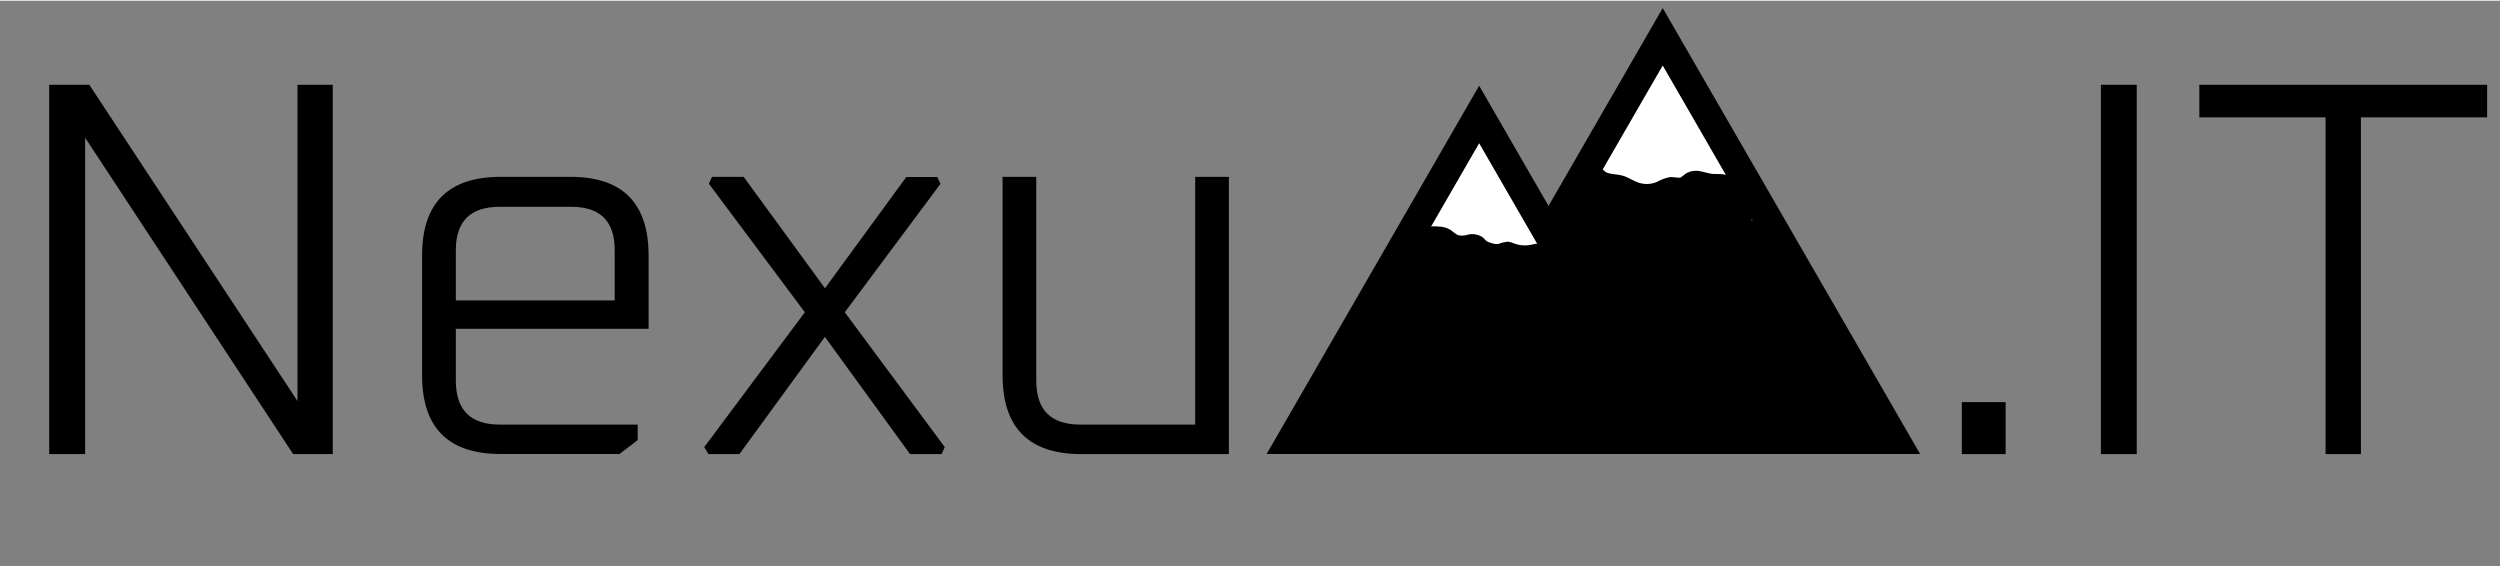 <?xml version="1.0" encoding="UTF-8"?>
<svg xmlns="http://www.w3.org/2000/svg" xmlns:xlink="http://www.w3.org/1999/xlink" width="1200px" height="272px" viewBox="0 0 1203 272" version="1.1">
<rect x="0" y="0" width="1203" height="272" fill="#808080" stroke="none"/>
<g id="surface1">
<path style=" stroke:none;fill-rule:nonzero;fill:rgb(0%,0%,0%);fill-opacity:1;" d="M 23.684 218.168 L 23.684 40.457 L 42.977 40.457 L 143.152 192.648 L 143.152 40.457 L 160.133 40.457 L 160.133 218.168 L 141.066 218.168 L 40.965 65.941 L 40.965 218.168 Z M 23.684 218.168 "/>
<path style=" stroke:none;fill-rule:nonzero;fill:rgb(0%,0%,0%);fill-opacity:1;" d="M 203.105 180.277 L 203.105 122.605 C 203.105 97.348 215.73 84.73 240.98 84.754 L 274.496 84.754 C 299.547 84.754 312.082 97.371 312.109 122.605 L 312.109 157.887 L 219.344 157.887 L 219.344 182.848 C 219.344 196.93 226.383 203.973 240.457 203.973 L 306.855 203.973 L 306.855 211.426 L 298.105 218.129 L 240.98 218.129 C 215.73 218.156 203.105 205.539 203.105 180.277 Z M 219.344 144.215 L 295.797 144.215 L 295.797 120.035 C 295.797 106.102 288.832 99.172 274.941 99.172 L 240.457 99.172 C 226.383 99.172 219.344 106.102 219.344 120.035 Z M 219.344 144.215 "/>
<path style=" stroke:none;fill-rule:nonzero;fill:rgb(0%,0%,0%);fill-opacity:1;" d="M 338.883 214.812 L 387.297 149.914 L 341.117 88.07 L 342.645 84.754 L 357.84 84.754 L 396.977 138.367 L 436.117 84.828 L 451.012 84.828 L 452.539 88.145 L 406.512 149.914 L 454.625 214.812 L 453.098 218.168 L 437.906 218.168 L 396.941 161.762 L 355.789 218.168 L 340.895 218.168 Z M 338.883 214.812 "/>
<path style=" stroke:none;fill-rule:nonzero;fill:rgb(0%,0%,0%);fill-opacity:1;" d="M 482.445 180.277 L 482.445 84.754 L 498.645 84.754 L 498.645 182.848 C 498.645 196.93 505.68 203.973 519.758 203.973 L 575.133 203.973 L 575.133 84.754 L 591.332 84.754 L 591.332 218.168 L 520.281 218.168 C 495.082 218.168 482.469 205.539 482.445 180.277 Z M 482.445 180.277 "/>
<path style=" stroke:none;fill-rule:nonzero;fill:rgb(0%,0%,0%);fill-opacity:1;" d="M 944.035 218.168 L 944.035 193.168 L 965.109 193.168 L 965.109 218.168 Z M 944.035 218.168 "/>
<path style=" stroke:none;fill-rule:nonzero;fill:rgb(0%,0%,0%);fill-opacity:1;" d="M 1010.953 218.168 L 1010.953 40.457 L 1028.195 40.457 L 1028.195 218.168 Z M 1010.953 218.168 "/>
<path style=" stroke:none;fill-rule:nonzero;fill:rgb(0%,0%,0%);fill-opacity:1;" d="M 1058.324 56.141 L 1058.324 40.457 L 1196.816 40.457 L 1196.816 56.141 L 1136.078 56.141 L 1136.078 218.168 L 1119.062 218.168 L 1119.062 56.141 Z M 1058.324 56.141 "/>
<path style=" stroke:none;fill-rule:nonzero;fill:rgb(0%,0%,0%);fill-opacity:1;" d="M 800.102 3.539 L 923.961 218.129 L 676.242 218.129 Z M 800.102 3.539 "/>
<path style=" stroke:none;fill-rule:nonzero;fill:rgb(0%,0%,0%);fill-opacity:1;" d="M 711.766 40.906 L 814.066 218.129 L 609.508 218.129 Z M 711.766 40.906 "/>
<path style=" stroke:none;fill-rule:nonzero;fill:rgb(100%,100%,100%);fill-opacity:1;" d="M 800.102 31.18 L 843.262 105.992 L 756.902 105.992 Z M 800.102 31.18 "/>
<path style=" stroke:none;fill-rule:nonzero;fill:rgb(100%,100%,100%);fill-opacity:1;" d="M 711.766 68.586 L 744.016 124.434 L 679.555 124.434 Z M 711.766 68.586 "/>
<path style="fill-rule:nonzero;fill:rgb(0%,0%,0%);fill-opacity:1;stroke-width:1;stroke-linecap:butt;stroke-linejoin:miter;stroke:rgb(0%,0%,0%);stroke-opacity:1;stroke-miterlimit:10;" d="M 187.15 29.87 C 187.462 30.138 187.797 30.378 188.15 30.59 C 188.65 30.735 189.181 30.735 189.68 30.59 C 190.18 30.436 190.72 30.49 191.18 30.74 C 191.41 30.9 191.57 31.14 191.79 31.31 C 192.004 31.451 192.241 31.551 192.49 31.61 C 192.891 31.766 193.323 31.822 193.75 31.77 C 194.094 31.622 194.458 31.524 194.83 31.48 C 195.024 31.509 195.213 31.566 195.39 31.65 C 196.289 32.002 197.277 32.058 198.21 31.81 C 198.391 31.754 198.58 31.726 198.77 31.73 C 199.063 31.784 199.308 31.983 199.42 32.26 C 199.535 32.537 199.605 32.831 199.63 33.13 C 199.687 33.26 199.684 33.41 199.62 33.537 C 199.556 33.665 199.439 33.757 199.3 33.79 C 199.073 33.886 198.839 33.963 198.6 34.02 C 198.044 34.143 197.479 34.218 196.91 34.24 C 192.949 34.511 188.976 34.558 185.01 34.38 C 184.352 34.406 183.698 34.276 183.1 34 C 182.714 33.818 182.472 33.426 182.48 33 C 182.54 32.51 183.06 32.25 183.39 31.89 C 183.642 31.572 183.832 31.208 183.949 30.819 C 184.07 30.48 184.2 29.88 184.5 29.65 C 184.8 29.42 185.5 29.51 185.8 29.52 C 186.273 29.515 186.739 29.636 187.15 29.87 Z M 187.15 29.87 " transform="matrix(3.724,0,0,3.726,0,0.52)"/>
<path style="fill-rule:nonzero;fill:rgb(0%,0%,0%);fill-opacity:1;stroke-width:1;stroke-linecap:butt;stroke-linejoin:miter;stroke:rgb(0%,0%,0%);stroke-opacity:1;stroke-miterlimit:10;" d="M 207.61 22.59 C 208.23 22.79 208.9 22.76 209.52 22.93 C 210.14 23.1 210.79 23.55 211.45 23.79 C 212.366 24.131 213.379 24.11 214.28 23.73 C 214.779 23.44 215.323 23.237 215.89 23.13 C 216.4 23.13 216.94 23.33 217.41 23.13 C 217.656 22.971 217.89 22.794 218.11 22.6 C 218.583 22.331 219.142 22.255 219.67 22.39 C 220.21 22.49 220.72 22.68 221.26 22.73 C 221.95 22.78 222.71 22.63 223.26 23.02 C 223.561 23.27 223.791 23.594 223.93 23.96 L 225.45 27.11 C 225.858 27.733 225.988 28.497 225.81 29.219 C 225.387 29.887 224.685 30.329 223.9 30.42 C 220.626 31.19 217.245 31.399 213.9 31.04 C 212.44 30.9 210.99 30.689 209.53 30.67 C 208.62 30.67 207.71 30.67 206.8 30.67 C 205.622 30.597 204.453 30.414 203.31 30.12 C 203.062 30.086 202.825 29.993 202.62 29.85 C 202.416 29.706 202.338 29.442 202.43 29.21 C 202.53 29 202.79 28.92 202.99 28.79 C 203.309 28.53 203.545 28.183 203.67 27.79 L 204.86 25.04 C 205.055 24.558 205.289 24.093 205.56 23.65 C 205.843 23.317 206.066 22.939 206.22 22.53 C 206.29 22.27 206.22 21.71 206.52 21.609 C 206.727 22.077 207.124 22.434 207.61 22.59 Z M 207.61 22.59 " transform="matrix(3.724,0,0,3.726,0,0.52)"/>
</g>
</svg>
